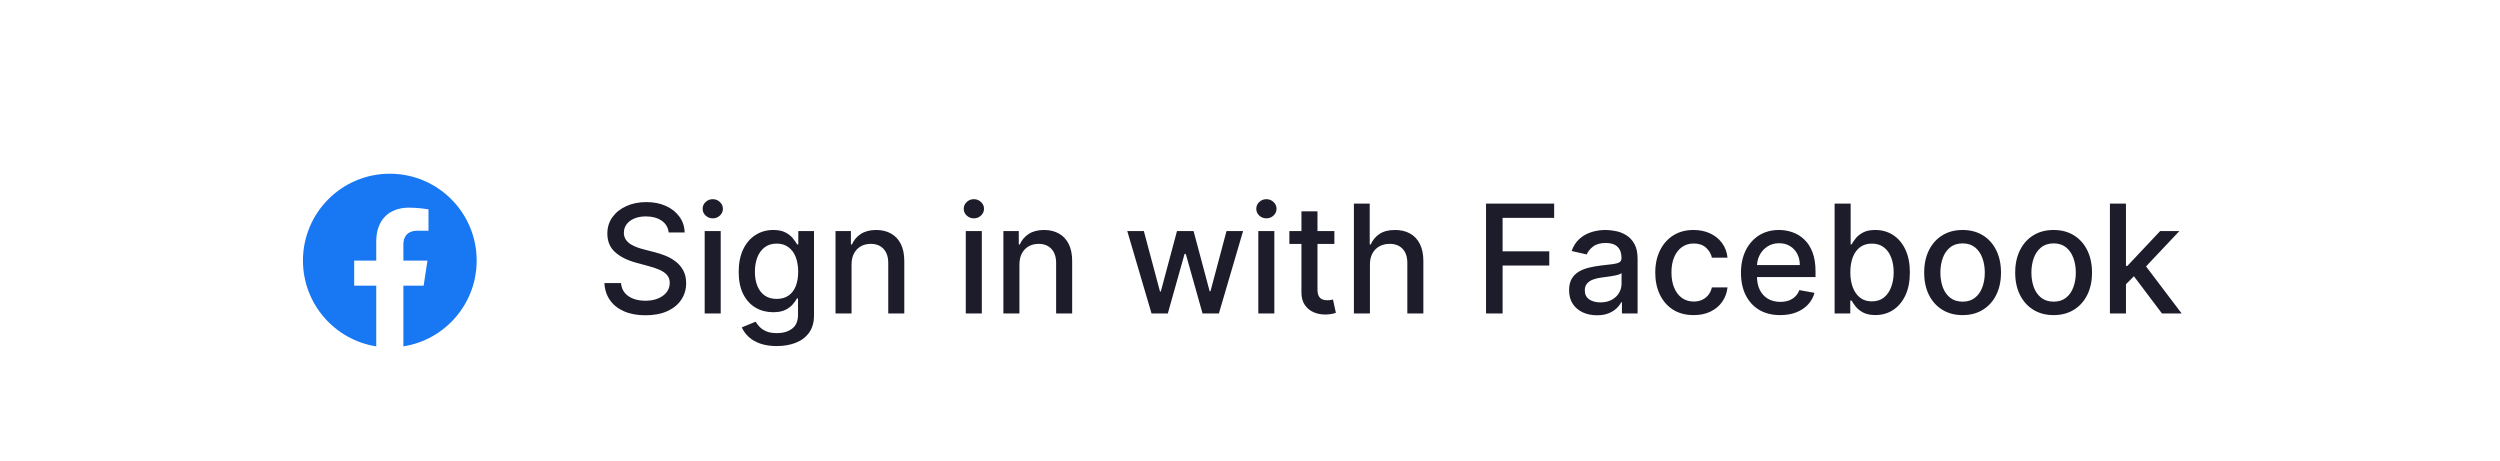 <svg width="331" height="61" viewBox="0 0 331 61" fill="none" xmlns="http://www.w3.org/2000/svg">
<g filter="url(#filter0_d_427_5409)">
<rect width="331" height="61" rx="15" fill="white" shape-rendering="crispEdges"/>
<path d="M63.111 30.5C63.111 24.149 57.963 19 51.611 19C45.26 19 40.111 24.149 40.111 30.5C40.111 36.24 44.317 40.998 49.815 41.86V33.824H46.895V30.5H49.815V27.966C49.815 25.084 51.531 23.492 54.158 23.492C55.416 23.492 56.732 23.717 56.732 23.717V26.547H55.282C53.854 26.547 53.408 27.433 53.408 28.343V30.5H56.598L56.088 33.824H53.408V41.86C58.906 40.998 63.111 36.24 63.111 30.5Z" fill="#1877F2"/>
<path d="M88.531 26.776C88.456 26.103 88.143 25.582 87.594 25.213C87.044 24.839 86.353 24.652 85.52 24.652C84.923 24.652 84.407 24.747 83.972 24.936C83.536 25.121 83.197 25.376 82.956 25.703C82.719 26.025 82.601 26.392 82.601 26.804C82.601 27.15 82.681 27.448 82.842 27.699C83.008 27.95 83.224 28.16 83.489 28.331C83.758 28.497 84.047 28.636 84.355 28.75C84.663 28.859 84.959 28.949 85.243 29.02L86.663 29.389C87.127 29.503 87.603 29.657 88.091 29.851C88.579 30.045 89.031 30.301 89.447 30.618C89.864 30.935 90.2 31.328 90.456 31.797C90.716 32.266 90.847 32.827 90.847 33.48C90.847 34.304 90.633 35.035 90.207 35.675C89.786 36.314 89.173 36.818 88.368 37.188C87.568 37.557 86.599 37.742 85.463 37.742C84.374 37.742 83.432 37.569 82.636 37.223C81.841 36.877 81.218 36.387 80.769 35.753C80.319 35.114 80.07 34.356 80.023 33.48H82.224C82.267 34.006 82.438 34.444 82.736 34.794C83.039 35.14 83.425 35.398 83.894 35.568C84.367 35.734 84.885 35.817 85.449 35.817C86.069 35.817 86.621 35.72 87.104 35.526C87.591 35.327 87.975 35.052 88.254 34.702C88.534 34.347 88.673 33.932 88.673 33.459C88.673 33.028 88.55 32.675 88.304 32.401C88.062 32.126 87.733 31.899 87.317 31.719C86.905 31.539 86.438 31.38 85.918 31.243L84.199 30.774C83.034 30.457 82.111 29.991 81.429 29.375C80.752 28.759 80.413 27.945 80.413 26.932C80.413 26.094 80.641 25.362 81.095 24.737C81.55 24.112 82.165 23.627 82.942 23.281C83.718 22.931 84.594 22.756 85.57 22.756C86.555 22.756 87.423 22.928 88.176 23.274C88.934 23.62 89.53 24.096 89.966 24.702C90.401 25.303 90.629 25.994 90.648 26.776H88.531ZM93.299 37.5V26.591H95.422V37.5H93.299ZM94.371 24.908C94.002 24.908 93.684 24.785 93.419 24.538C93.159 24.287 93.029 23.989 93.029 23.643C93.029 23.293 93.159 22.995 93.419 22.749C93.684 22.498 94.002 22.372 94.371 22.372C94.74 22.372 95.055 22.498 95.316 22.749C95.581 22.995 95.713 23.293 95.713 23.643C95.713 23.989 95.581 24.287 95.316 24.538C95.055 24.785 94.74 24.908 94.371 24.908ZM102.853 41.818C101.987 41.818 101.241 41.705 100.616 41.477C99.996 41.25 99.489 40.949 99.096 40.575C98.703 40.201 98.409 39.792 98.215 39.347L100.04 38.594C100.168 38.802 100.339 39.022 100.552 39.254C100.77 39.491 101.063 39.692 101.433 39.858C101.807 40.024 102.287 40.106 102.874 40.106C103.679 40.106 104.344 39.91 104.87 39.517C105.396 39.129 105.658 38.508 105.658 37.656V35.511H105.523C105.396 35.743 105.211 36.001 104.969 36.285C104.733 36.57 104.406 36.816 103.989 37.024C103.573 37.233 103.031 37.337 102.363 37.337C101.501 37.337 100.725 37.135 100.033 36.733C99.347 36.326 98.802 35.727 98.4 34.936C98.002 34.141 97.803 33.163 97.803 32.003C97.803 30.843 98 29.849 98.393 29.02C98.79 28.191 99.335 27.557 100.026 27.116C100.718 26.671 101.501 26.449 102.377 26.449C103.054 26.449 103.601 26.562 104.018 26.79C104.434 27.012 104.759 27.273 104.991 27.571C105.228 27.869 105.41 28.132 105.538 28.359H105.694V26.591H107.775V37.742C107.775 38.679 107.557 39.448 107.121 40.05C106.686 40.651 106.096 41.096 105.353 41.385C104.614 41.674 103.781 41.818 102.853 41.818ZM102.832 35.575C103.442 35.575 103.959 35.433 104.38 35.149C104.806 34.86 105.128 34.448 105.346 33.913C105.568 33.374 105.68 32.727 105.68 31.974C105.68 31.241 105.571 30.594 105.353 30.035C105.135 29.477 104.816 29.041 104.394 28.729C103.973 28.412 103.452 28.253 102.832 28.253C102.192 28.253 101.66 28.419 101.234 28.75C100.808 29.077 100.486 29.522 100.268 30.085C100.055 30.649 99.948 31.278 99.948 31.974C99.948 32.689 100.057 33.317 100.275 33.856C100.493 34.396 100.815 34.818 101.241 35.121C101.672 35.424 102.202 35.575 102.832 35.575ZM112.746 31.023V37.5H110.623V26.591H112.661V28.366H112.796C113.047 27.789 113.44 27.325 113.975 26.974C114.515 26.624 115.194 26.449 116.013 26.449C116.757 26.449 117.408 26.605 117.967 26.918C118.525 27.225 118.959 27.685 119.266 28.296C119.574 28.906 119.728 29.662 119.728 30.561V37.5H117.604V30.817C117.604 30.026 117.398 29.408 116.987 28.963C116.575 28.513 116.009 28.288 115.289 28.288C114.797 28.288 114.359 28.395 113.975 28.608C113.596 28.821 113.296 29.134 113.073 29.546C112.855 29.953 112.746 30.445 112.746 31.023ZM127.869 37.5V26.591H129.993V37.5H127.869ZM128.941 24.908C128.572 24.908 128.255 24.785 127.99 24.538C127.729 24.287 127.599 23.989 127.599 23.643C127.599 23.293 127.729 22.995 127.99 22.749C128.255 22.498 128.572 22.372 128.941 22.372C129.311 22.372 129.626 22.498 129.886 22.749C130.151 22.995 130.284 23.293 130.284 23.643C130.284 23.989 130.151 24.287 129.886 24.538C129.626 24.785 129.311 24.908 128.941 24.908ZM134.973 31.023V37.5H132.849V26.591H134.888V28.366H135.023C135.274 27.789 135.667 27.325 136.202 26.974C136.741 26.624 137.421 26.449 138.24 26.449C138.983 26.449 139.634 26.605 140.193 26.918C140.752 27.225 141.185 27.685 141.493 28.296C141.801 28.906 141.955 29.662 141.955 30.561V37.5H139.831V30.817C139.831 30.026 139.625 29.408 139.213 28.963C138.801 28.513 138.235 28.288 137.516 28.288C137.023 28.288 136.585 28.395 136.202 28.608C135.823 28.821 135.522 29.134 135.3 29.546C135.082 29.953 134.973 30.445 134.973 31.023ZM152.461 37.5L149.25 26.591H151.445L153.583 34.602H153.689L155.834 26.591H158.029L160.159 34.567H160.266L162.39 26.591H164.584L161.381 37.5H159.215L156.999 29.624H156.836L154.62 37.5H152.461ZM166.599 37.5V26.591H168.723V37.5H166.599ZM167.672 24.908C167.303 24.908 166.985 24.785 166.72 24.538C166.46 24.287 166.33 23.989 166.33 23.643C166.33 23.293 166.46 22.995 166.72 22.749C166.985 22.498 167.303 22.372 167.672 22.372C168.041 22.372 168.356 22.498 168.616 22.749C168.882 22.995 169.014 23.293 169.014 23.643C169.014 23.989 168.882 24.287 168.616 24.538C168.356 24.785 168.041 24.908 167.672 24.908ZM176.672 26.591V28.296H170.713V26.591H176.672ZM172.311 23.977H174.435V34.297C174.435 34.709 174.497 35.019 174.62 35.227C174.743 35.431 174.901 35.571 175.096 35.646C175.294 35.717 175.51 35.753 175.742 35.753C175.912 35.753 176.061 35.741 176.189 35.717C176.317 35.694 176.417 35.675 176.488 35.66L176.871 37.415C176.748 37.462 176.573 37.51 176.346 37.557C176.118 37.609 175.834 37.637 175.493 37.642C174.935 37.651 174.414 37.552 173.931 37.344C173.448 37.135 173.057 36.813 172.759 36.378C172.461 35.942 172.311 35.395 172.311 34.737V23.977ZM181.379 31.023V37.5H179.256V22.954H181.351V28.366H181.486C181.741 27.779 182.132 27.313 182.658 26.967C183.183 26.622 183.87 26.449 184.717 26.449C185.465 26.449 186.119 26.603 186.678 26.91C187.241 27.218 187.677 27.678 187.984 28.288C188.297 28.894 188.453 29.652 188.453 30.561V37.5H186.33V30.817C186.33 30.017 186.124 29.396 185.712 28.956C185.3 28.511 184.727 28.288 183.993 28.288C183.491 28.288 183.041 28.395 182.643 28.608C182.25 28.821 181.94 29.134 181.713 29.546C181.491 29.953 181.379 30.445 181.379 31.023ZM196.75 37.5V22.954H205.77V24.844H198.945V29.276H205.124V31.158H198.945V37.5H196.75ZM211.434 37.742C210.743 37.742 210.118 37.614 209.559 37.358C209.001 37.097 208.558 36.721 208.231 36.229C207.909 35.736 207.748 35.133 207.748 34.418C207.748 33.802 207.867 33.295 208.103 32.898C208.34 32.5 208.66 32.185 209.062 31.953C209.465 31.721 209.914 31.546 210.412 31.428C210.909 31.309 211.415 31.219 211.931 31.158C212.585 31.082 213.115 31.02 213.522 30.973C213.93 30.921 214.225 30.838 214.41 30.724C214.595 30.611 214.687 30.426 214.687 30.171V30.121C214.687 29.5 214.512 29.02 214.162 28.679C213.816 28.338 213.3 28.168 212.613 28.168C211.898 28.168 211.335 28.326 210.923 28.643C210.516 28.956 210.234 29.304 210.078 29.688L208.082 29.233C208.319 28.57 208.664 28.035 209.119 27.628C209.578 27.216 210.106 26.918 210.703 26.733C211.299 26.544 211.927 26.449 212.585 26.449C213.02 26.449 213.482 26.501 213.97 26.605C214.462 26.704 214.922 26.889 215.348 27.159C215.779 27.429 216.131 27.815 216.406 28.317C216.681 28.814 216.818 29.46 216.818 30.256V37.5H214.744V36.008H214.659C214.521 36.283 214.315 36.553 214.041 36.818C213.766 37.083 213.413 37.303 212.983 37.479C212.552 37.654 212.036 37.742 211.434 37.742ZM211.896 36.037C212.483 36.037 212.985 35.921 213.402 35.689C213.823 35.457 214.143 35.154 214.36 34.78C214.583 34.401 214.694 33.996 214.694 33.565V32.159C214.618 32.235 214.472 32.306 214.254 32.372C214.041 32.434 213.797 32.488 213.522 32.535C213.248 32.578 212.98 32.618 212.72 32.656C212.459 32.689 212.242 32.718 212.066 32.742C211.654 32.794 211.278 32.881 210.937 33.004C210.601 33.127 210.331 33.305 210.127 33.537C209.929 33.764 209.829 34.067 209.829 34.446C209.829 34.972 210.023 35.369 210.412 35.639C210.8 35.904 211.295 36.037 211.896 36.037ZM224.241 37.72C223.186 37.72 222.277 37.481 221.514 37.003C220.757 36.52 220.174 35.855 219.767 35.007C219.36 34.16 219.156 33.189 219.156 32.095C219.156 30.987 219.365 30.009 219.781 29.162C220.198 28.31 220.785 27.644 221.543 27.166C222.3 26.688 223.193 26.449 224.22 26.449C225.049 26.449 225.787 26.603 226.436 26.91C227.085 27.213 227.608 27.64 228.006 28.189C228.408 28.738 228.647 29.38 228.723 30.114H226.656C226.543 29.602 226.282 29.162 225.875 28.793C225.473 28.423 224.933 28.239 224.256 28.239C223.664 28.239 223.145 28.395 222.7 28.707C222.26 29.015 221.917 29.456 221.67 30.028C221.424 30.597 221.301 31.269 221.301 32.045C221.301 32.841 221.422 33.528 221.663 34.105C221.905 34.683 222.246 35.13 222.686 35.447C223.131 35.765 223.654 35.923 224.256 35.923C224.658 35.923 225.023 35.85 225.349 35.703C225.681 35.552 225.958 35.336 226.18 35.057C226.408 34.778 226.566 34.441 226.656 34.048H228.723C228.647 34.754 228.418 35.383 228.034 35.938C227.651 36.492 227.137 36.927 226.493 37.244C225.854 37.562 225.103 37.72 224.241 37.72ZM235.696 37.72C234.621 37.72 233.695 37.49 232.919 37.031C232.147 36.567 231.55 35.916 231.129 35.078C230.712 34.235 230.504 33.248 230.504 32.117C230.504 30.999 230.712 30.014 231.129 29.162C231.55 28.31 232.137 27.644 232.89 27.166C233.648 26.688 234.533 26.449 235.547 26.449C236.162 26.449 236.759 26.551 237.336 26.754C237.914 26.958 238.432 27.277 238.892 27.713C239.351 28.149 239.713 28.715 239.978 29.41C240.243 30.102 240.376 30.942 240.376 31.932V32.685H231.704V31.094H238.295C238.295 30.535 238.181 30.04 237.954 29.609C237.727 29.174 237.407 28.831 236.995 28.579C236.588 28.329 236.11 28.203 235.561 28.203C234.964 28.203 234.443 28.35 233.998 28.643C233.558 28.932 233.217 29.311 232.975 29.78C232.739 30.244 232.62 30.748 232.62 31.293V32.535C232.62 33.265 232.748 33.885 233.004 34.396C233.264 34.908 233.627 35.298 234.091 35.568C234.555 35.833 235.097 35.966 235.717 35.966C236.119 35.966 236.486 35.909 236.818 35.795C237.149 35.677 237.436 35.502 237.677 35.27C237.919 35.038 238.103 34.751 238.231 34.41L240.241 34.773C240.08 35.365 239.791 35.883 239.375 36.328C238.963 36.769 238.444 37.112 237.819 37.358C237.199 37.599 236.491 37.72 235.696 37.72ZM242.903 37.5V22.954H245.026V28.359H245.154C245.277 28.132 245.455 27.869 245.687 27.571C245.919 27.273 246.241 27.012 246.653 26.79C247.065 26.562 247.609 26.449 248.286 26.449C249.167 26.449 249.953 26.671 250.644 27.116C251.335 27.562 251.878 28.203 252.271 29.041C252.668 29.879 252.867 30.888 252.867 32.067C252.867 33.246 252.671 34.257 252.278 35.099C251.885 35.938 251.345 36.584 250.658 37.038C249.972 37.488 249.188 37.713 248.308 37.713C247.645 37.713 247.103 37.602 246.681 37.379C246.264 37.157 245.938 36.896 245.701 36.598C245.464 36.3 245.282 36.035 245.154 35.803H244.977V37.5H242.903ZM244.984 32.045C244.984 32.812 245.095 33.485 245.317 34.062C245.54 34.64 245.862 35.092 246.283 35.419C246.705 35.741 247.221 35.902 247.832 35.902C248.466 35.902 248.996 35.734 249.423 35.398C249.849 35.057 250.171 34.595 250.388 34.013C250.611 33.43 250.722 32.775 250.722 32.045C250.722 31.326 250.613 30.68 250.396 30.107C250.183 29.534 249.861 29.081 249.43 28.75C249.004 28.419 248.471 28.253 247.832 28.253C247.216 28.253 246.695 28.412 246.269 28.729C245.848 29.046 245.528 29.489 245.31 30.057C245.093 30.625 244.984 31.288 244.984 32.045ZM259.847 37.72C258.824 37.72 257.932 37.486 257.169 37.017C256.407 36.548 255.815 35.892 255.394 35.05C254.972 34.207 254.762 33.222 254.762 32.095C254.762 30.963 254.972 29.974 255.394 29.126C255.815 28.279 256.407 27.621 257.169 27.152C257.932 26.683 258.824 26.449 259.847 26.449C260.87 26.449 261.762 26.683 262.525 27.152C263.287 27.621 263.879 28.279 264.3 29.126C264.721 29.974 264.932 30.963 264.932 32.095C264.932 33.222 264.721 34.207 264.3 35.05C263.879 35.892 263.287 36.548 262.525 37.017C261.762 37.486 260.87 37.72 259.847 37.72ZM259.854 35.938C260.517 35.938 261.066 35.762 261.502 35.412C261.937 35.062 262.259 34.595 262.468 34.013C262.681 33.43 262.787 32.789 262.787 32.088C262.787 31.392 262.681 30.753 262.468 30.171C262.259 29.583 261.937 29.112 261.502 28.757C261.066 28.402 260.517 28.224 259.854 28.224C259.186 28.224 258.632 28.402 258.192 28.757C257.757 29.112 257.432 29.583 257.219 30.171C257.011 30.753 256.907 31.392 256.907 32.088C256.907 32.789 257.011 33.43 257.219 34.013C257.432 34.595 257.757 35.062 258.192 35.412C258.632 35.762 259.186 35.938 259.854 35.938ZM271.898 37.72C270.875 37.72 269.982 37.486 269.22 37.017C268.458 36.548 267.866 35.892 267.445 35.05C267.023 34.207 266.812 33.222 266.812 32.095C266.812 30.963 267.023 29.974 267.445 29.126C267.866 28.279 268.458 27.621 269.22 27.152C269.982 26.683 270.875 26.449 271.898 26.449C272.92 26.449 273.813 26.683 274.575 27.152C275.338 27.621 275.929 28.279 276.351 29.126C276.772 29.974 276.983 30.963 276.983 32.095C276.983 33.222 276.772 34.207 276.351 35.05C275.929 35.892 275.338 36.548 274.575 37.017C273.813 37.486 272.92 37.72 271.898 37.72ZM271.905 35.938C272.568 35.938 273.117 35.762 273.553 35.412C273.988 35.062 274.31 34.595 274.518 34.013C274.732 33.43 274.838 32.789 274.838 32.088C274.838 31.392 274.732 30.753 274.518 30.171C274.31 29.583 273.988 29.112 273.553 28.757C273.117 28.402 272.568 28.224 271.905 28.224C271.237 28.224 270.683 28.402 270.243 28.757C269.807 29.112 269.483 29.583 269.27 30.171C269.062 30.753 268.957 31.392 268.957 32.088C268.957 32.789 269.062 33.43 269.27 34.013C269.483 34.595 269.807 35.062 270.243 35.412C270.683 35.762 271.237 35.938 271.905 35.938ZM281.306 33.8L281.292 31.207H281.662L286.008 26.591H288.551L283.593 31.847H283.26L281.306 33.8ZM279.353 37.5V22.954H281.477V37.5H279.353ZM286.243 37.5L282.336 32.315L283.799 30.831L288.849 37.5H286.243Z" fill="#1D1C2B"/>
</g>
<defs>
<filter id="filter0_d_427_5409" x="-4" y="0" width="339" height="69" filterUnits="userSpaceOnUse" color-interpolation-filters="sRGB">
<feFlood flood-opacity="0" result="BackgroundImageFix"/>
<feColorMatrix in="SourceAlpha" type="matrix" values="0 0 0 0 0 0 0 0 0 0 0 0 0 0 0 0 0 0 127 0" result="hardAlpha"/>
<feOffset dy="4"/>
<feGaussianBlur stdDeviation="2"/>
<feComposite in2="hardAlpha" operator="out"/>
<feColorMatrix type="matrix" values="0 0 0 0 0 0 0 0 0 0 0 0 0 0 0 0 0 0 0.25 0"/>
<feBlend mode="normal" in2="BackgroundImageFix" result="effect1_dropShadow_427_5409"/>
<feBlend mode="normal" in="SourceGraphic" in2="effect1_dropShadow_427_5409" result="shape"/>
</filter>
</defs>
</svg>
